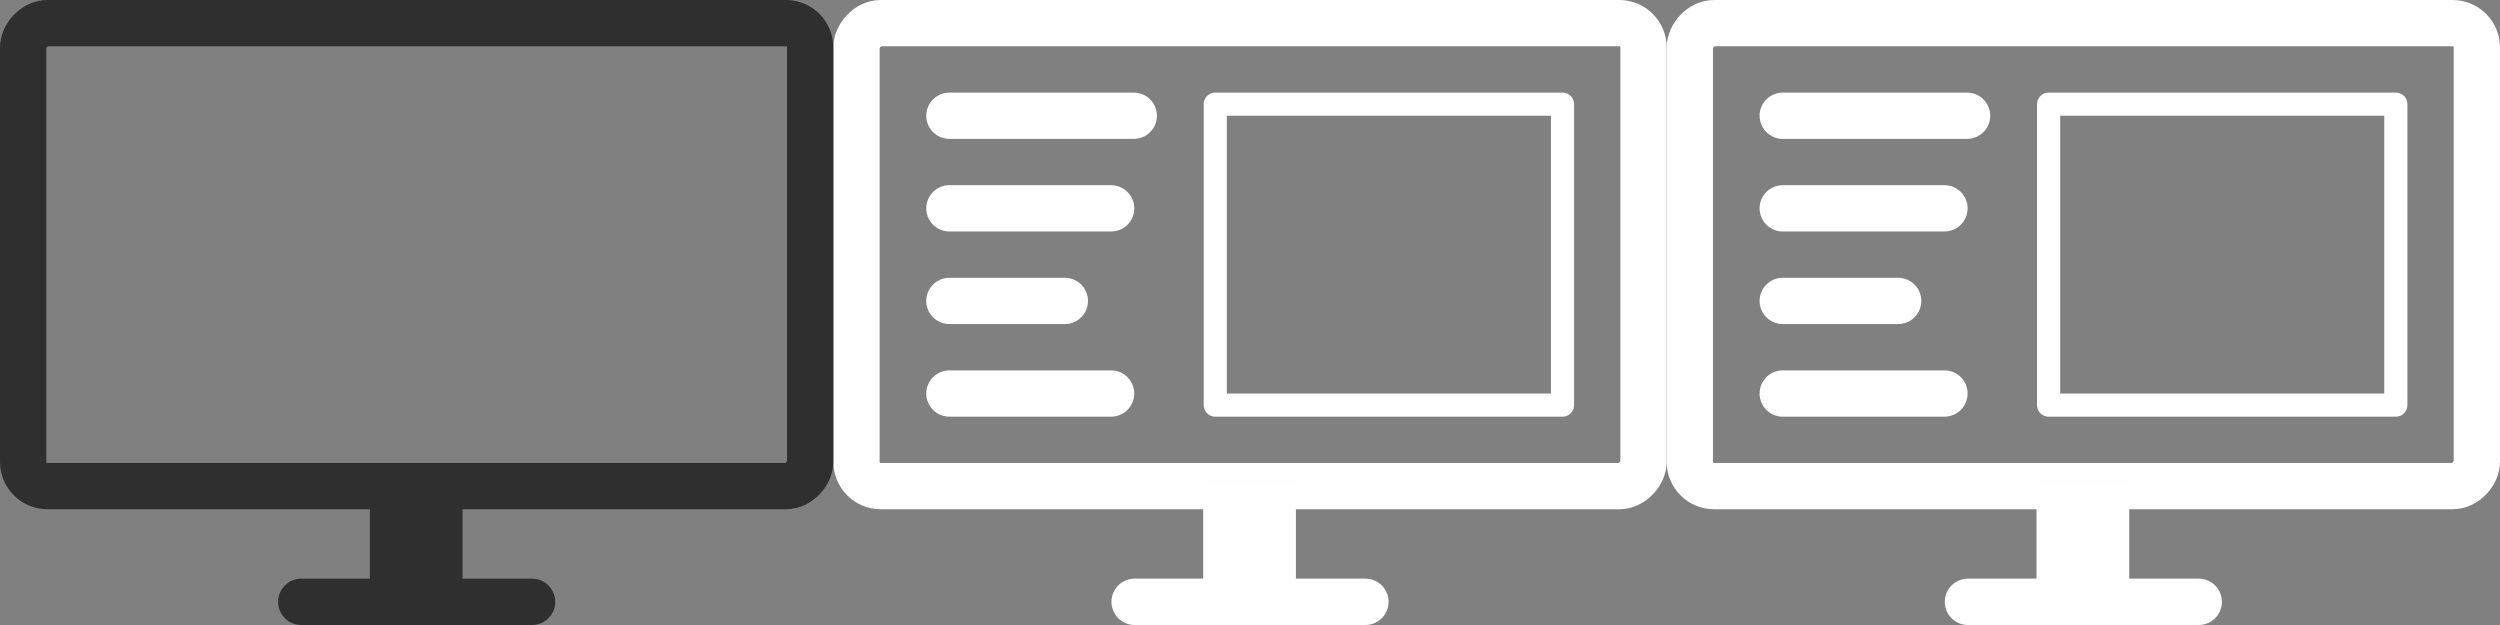 <?xml version="1.0" encoding="UTF-8" standalone="no"?>
<!-- Created with Inkscape (http://www.inkscape.org/) -->

<svg
   xmlns:dc="http://purl.org/dc/elements/1.1/"
   xmlns:cc="http://creativecommons.org/ns#"
   xmlns:rdf="http://www.w3.org/1999/02/22-rdf-syntax-ns#"
   xmlns:svg="http://www.w3.org/2000/svg"
   xmlns="http://www.w3.org/2000/svg"
   xmlns:sodipodi="http://sodipodi.sourceforge.net/DTD/sodipodi-0.dtd"
   xmlns:inkscape="http://www.inkscape.org/namespaces/inkscape"
   width="540"
   height="135"
   viewBox="0 0 142.875 35.719"
   version="1.1"
   id="svg8"
   inkscape:version="0.92.4 5da689c313, 2019-01-14"
   sodipodi:docname="tv_mirror.svg"
   inkscape:export-filename="/home/carlo/multimonitor-tool/Icons/TV_extended.svg.png"
   inkscape:export-xdpi="96"
   inkscape:export-ydpi="96">
  <rect x="0" y="0" width="142.875" height="35.719" fill="#808080" stroke="none"/>
  <defs
     id="defs2" />
  <sodipodi:namedview
     id="base"
     pagecolor="#000000"
     bordercolor="#666666"
     borderopacity="1.0"
     inkscape:pageopacity="0"
     inkscape:pageshadow="2"
     inkscape:zoom="0.065844408"
     inkscape:cx="589.09522"
     inkscape:cy="44.310154"
     inkscape:document-units="px"
     inkscape:current-layer="layer1"
     showgrid="false"
     inkscape:window-width="1920"
     inkscape:window-height="1011"
     inkscape:window-x="1920"
     inkscape:window-y="0"
     inkscape:window-maximized="1"
     units="px"
     fit-margin-top="0"
     fit-margin-left="0"
     fit-margin-right="0"
     fit-margin-bottom="0" />
  <g
     inkscape:label="Ebene 1"
     inkscape:groupmode="layer"
     id="layer1"
     transform="translate(0,-261.281)">
    <rect
       id="rect10"
       width="44.979"
       height="26.458"
       x="-93.927"
       y="262.604"
       style="opacity:0.99;fill:none;fill-opacity:1;stroke:#ffffff;stroke-width:2.646;stroke-linejoin:round;stroke-miterlimit:4;stroke-dasharray:none;stroke-opacity:1"
       ry="1.386"
       transform="scale(-1,1)" />
    <path
       style="fill:none;stroke:#ffffff;stroke-width:5.3;stroke-linecap:butt;stroke-linejoin:miter;stroke-miterlimit:4;stroke-dasharray:none;stroke-opacity:1"
       d="m 71.412,289.062 v 6.612"
       id="path877"
       inkscape:connector-curvature="0" />
    <path
       style="fill:none;stroke:#ffffff;stroke-width:2.65;stroke-linecap:round;stroke-linejoin:round;stroke-miterlimit:4;stroke-dasharray:none;stroke-opacity:1"
       d="M 78.031,295.675 H 64.844"
       id="path881"
       inkscape:connector-curvature="0"
       sodipodi:nodetypes="cc" />
    <rect
       ry="1.386"
       style="opacity:0.99;fill:none;fill-opacity:1;stroke:#2f2f2f;stroke-width:2.646;stroke-linejoin:round;stroke-miterlimit:4;stroke-dasharray:none;stroke-opacity:1"
       y="262.604"
       x="-46.302"
       height="26.458"
       width="44.979"
       id="rect866"
       transform="scale(-1,1)" />
    <path
       inkscape:connector-curvature="0"
       id="path868"
       d="m 23.787,289.062 v 6.612"
       style="fill:none;stroke:#2f2f2f;stroke-width:5.3;stroke-linecap:butt;stroke-linejoin:miter;stroke-miterlimit:4;stroke-dasharray:none;stroke-opacity:1" />
    <path
       sodipodi:nodetypes="cc"
       inkscape:connector-curvature="0"
       id="path870"
       d="m 30.406,295.675 h -13.187"
       style="fill:none;stroke:#2f2f2f;stroke-width:2.65;stroke-linecap:round;stroke-linejoin:round;stroke-miterlimit:4;stroke-dasharray:none;stroke-opacity:1" />
    <g
       transform="matrix(-0.1,0,0,0.1,222.515,197.45)"
       id="layer1-6"
       inkscape:label="Ebene 1"
       style="stroke:#ffffff;stroke-opacity:1">
      <g
         inkscape:label="Ebene 1"
         id="layer1-8"
         transform="matrix(-1,0,0,1,1751.542,-158.75)"
         style="stroke:#ffffff;stroke-opacity:1">
        <path
           sodipodi:nodetypes="cc"
           inkscape:connector-curvature="0"
           id="path914"
           d="M 68.98,863.207 H 174.335"
           style="fill:none;stroke:#ffffff;stroke-width:26.458;stroke-linecap:round;stroke-linejoin:round;stroke-miterlimit:4;stroke-dasharray:none;stroke-opacity:1" />
        <path
           style="fill:none;stroke:#ffffff;stroke-width:26.458;stroke-linecap:round;stroke-linejoin:round;stroke-miterlimit:4;stroke-dasharray:none;stroke-opacity:1"
           d="M 68.98,916.124 H 161.396"
           id="path925"
           inkscape:connector-curvature="0"
           sodipodi:nodetypes="cc" />
        <path
           sodipodi:nodetypes="cc"
           inkscape:connector-curvature="0"
           id="path927"
           d="M 68.98,969.04 H 134.938"
           style="fill:none;stroke:#ffffff;stroke-width:26.458;stroke-linecap:round;stroke-linejoin:round;stroke-miterlimit:4;stroke-dasharray:none;stroke-opacity:1" />
        <path
           style="fill:none;stroke:#ffffff;stroke-width:26.458;stroke-linecap:round;stroke-linejoin:round;stroke-miterlimit:4;stroke-dasharray:none;stroke-opacity:1"
           d="M 68.98,1021.957 H 161.396"
           id="path929"
           inkscape:connector-curvature="0"
           sodipodi:nodetypes="cc" />
        <rect
           style="opacity:0.99;fill:none;fill-opacity:1;stroke:#ffffff;stroke-width:13.229;stroke-linecap:round;stroke-linejoin:round;stroke-miterlimit:4;stroke-dasharray:none;stroke-opacity:1;paint-order:normal"
           id="rect931-0"
           width="198.438"
           height="171.979"
           x="220.927"
           y="856.594"
           rx="8.999"
           ry="0" />
      </g>
    </g>
    <rect
       ry="1.386"
       style="opacity:0.99;fill:none;fill-opacity:1;stroke:#ffffff;stroke-width:2.646;stroke-linejoin:round;stroke-miterlimit:4;stroke-dasharray:none;stroke-opacity:1"
       y="262.604"
       x="-141.552"
       height="26.458"
       width="44.979"
       id="rect866-3"
       transform="scale(-1,1)" />
    <path
       inkscape:connector-curvature="0"
       id="path868-6"
       d="m 119.037,289.062 v 6.612"
       style="fill:none;stroke:#ffffff;stroke-width:5.3;stroke-linecap:butt;stroke-linejoin:miter;stroke-miterlimit:4;stroke-dasharray:none;stroke-opacity:1" />
    <path
       sodipodi:nodetypes="cc"
       inkscape:connector-curvature="0"
       id="path870-7"
       d="M 125.656,295.675 H 112.469"
       style="fill:none;stroke:#ffffff;stroke-width:2.65;stroke-linecap:round;stroke-linejoin:round;stroke-miterlimit:4;stroke-dasharray:none;stroke-opacity:1" />
    <g
       transform="matrix(-0.1,0,0,0.1,270.14,197.45)"
       id="layer1-6-3"
       inkscape:label="Ebene 1"
       style="stroke:#ffffff;stroke-opacity:1">
      <g
         inkscape:label="Ebene 1"
         id="layer1-8-6"
         transform="matrix(-1,0,0,1,1751.542,-158.75)"
         style="stroke:#ffffff;stroke-opacity:1">
        <path
           sodipodi:nodetypes="cc"
           inkscape:connector-curvature="0"
           id="path914-7"
           d="M 68.98,863.207 H 174.335"
           style="fill:none;stroke:#ffffff;stroke-width:26.458;stroke-linecap:round;stroke-linejoin:round;stroke-miterlimit:4;stroke-dasharray:none;stroke-opacity:1" />
        <path
           style="fill:none;stroke:#ffffff;stroke-width:26.458;stroke-linecap:round;stroke-linejoin:round;stroke-miterlimit:4;stroke-dasharray:none;stroke-opacity:1"
           d="M 68.98,916.124 H 161.396"
           id="path925-5"
           inkscape:connector-curvature="0"
           sodipodi:nodetypes="cc" />
        <path
           sodipodi:nodetypes="cc"
           inkscape:connector-curvature="0"
           id="path927-3"
           d="M 68.98,969.04 H 134.938"
           style="fill:none;stroke:#ffffff;stroke-width:26.458;stroke-linecap:round;stroke-linejoin:round;stroke-miterlimit:4;stroke-dasharray:none;stroke-opacity:1" />
        <path
           style="fill:none;stroke:#ffffff;stroke-width:26.458;stroke-linecap:round;stroke-linejoin:round;stroke-miterlimit:4;stroke-dasharray:none;stroke-opacity:1"
           d="M 68.98,1021.957 H 161.396"
           id="path929-5"
           inkscape:connector-curvature="0"
           sodipodi:nodetypes="cc" />
        <rect
           style="opacity:0.99;fill:none;fill-opacity:1;stroke:#ffffff;stroke-width:13.229;stroke-linecap:round;stroke-linejoin:round;stroke-miterlimit:4;stroke-dasharray:none;stroke-opacity:1;paint-order:normal"
           id="rect931-0-6"
           width="198.438"
           height="171.979"
           x="220.927"
           y="856.594"
           rx="8.999"
           ry="0" />
      </g>
    </g>
  </g>
</svg>
